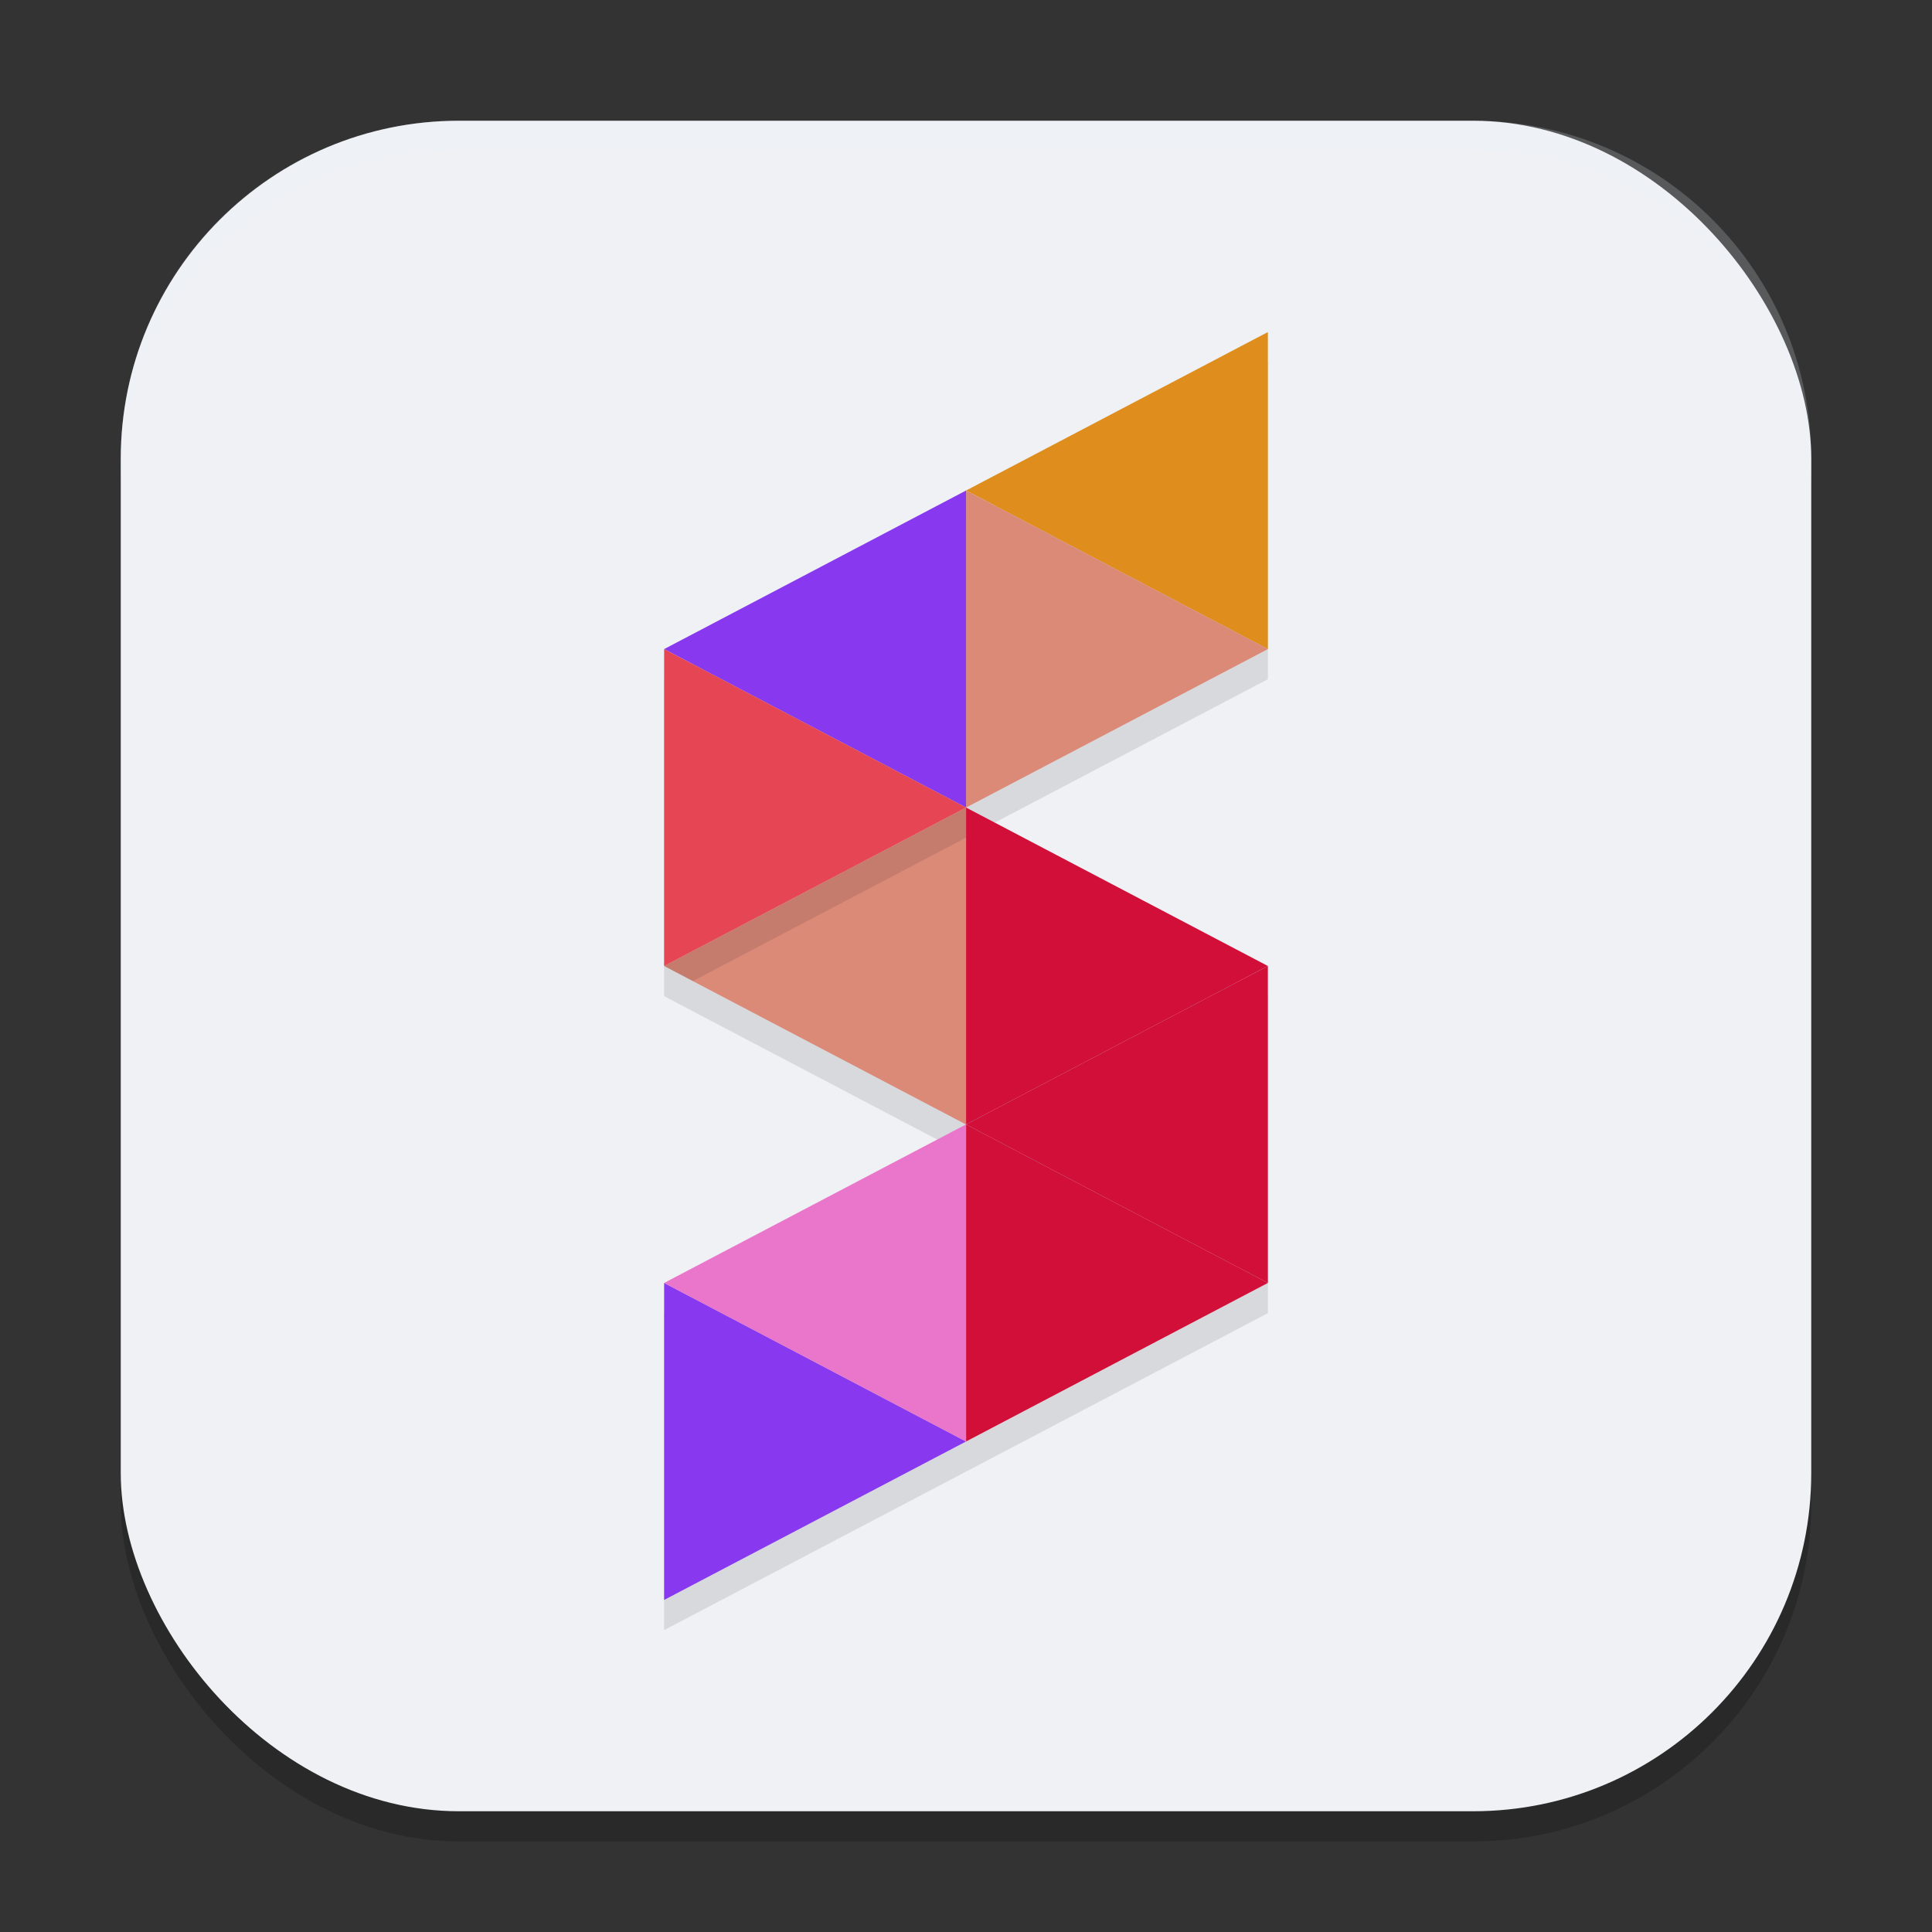 <svg xmlns="http://www.w3.org/2000/svg" width="64" height="64" version="1.1">
 <rect width="100%" height="100%" fill="#333333" stroke="none"/>
 <rect style="opacity:0.2" width="56" height="56" x="4" y="5" rx="11.2" ry="11.2"/>
 <rect style="fill:#eff1f5" width="56" height="56" x="4" y="4" rx="11.2" ry="11.2"/>
 <path style="opacity:0.1" d="M 32,27.75 22,33 32,38.25 22,43.5 V 54 L 32,48.75 42,43.5 V 33 Z"/>
 <path style="fill:#dc8a78" d="m 32.002,26.751 v 10.498 h -0.003 L 22,32 Z"/>
 <path style="opacity:0.1" d="M 42,12 32,17.25 22,22.5 V 33 L 32,27.75 42,22.5 Z"/>
 <path style="fill:#df8e1d" d="M 42,11 V 21.502 L 32.002,16.249 Z"/>
 <path style="fill:#dc8a78" d="m 42,21.502 -9.998,5.249 V 16.249 Z"/>
 <path style="fill:#8839ef" d="M 32.002,16.249 V 26.751 L 22,21.502 Z"/>
 <path style="fill:#8839ef" d="M 32.002,47.751 22,53 V 42.498 Z"/>
 <path fill="#d20f39" d="M 42,32 V 42.499 L 32.002,37.249 Z"/>
 <path fill="#d20f39" d="m 42,42.499 -9.998,5.252 V 37.249 Z"/>
 <path fill="#ea76cb" d="M 32.002,37.249 V 47.751 L 22,42.499 31.998,37.249 Z"/>
 <path fill="#d20f39" d="m 42,32 -9.998,5.249 V 26.751 Z"/>
 <path style="fill:#e64553" d="M 32.002,26.751 22,32 V 21.502 Z"/>
 <path style="opacity:0.2;fill:#eff1f5" d="M 15.199 4 C 8.994 4 4 8.994 4 15.199 L 4 16.199 C 4 9.994 8.994 5 15.199 5 L 48.801 5 C 55.006 5 60 9.994 60 16.199 L 60 15.199 C 60 8.994 55.006 4 48.801 4 L 15.199 4 z"/>
</svg>
